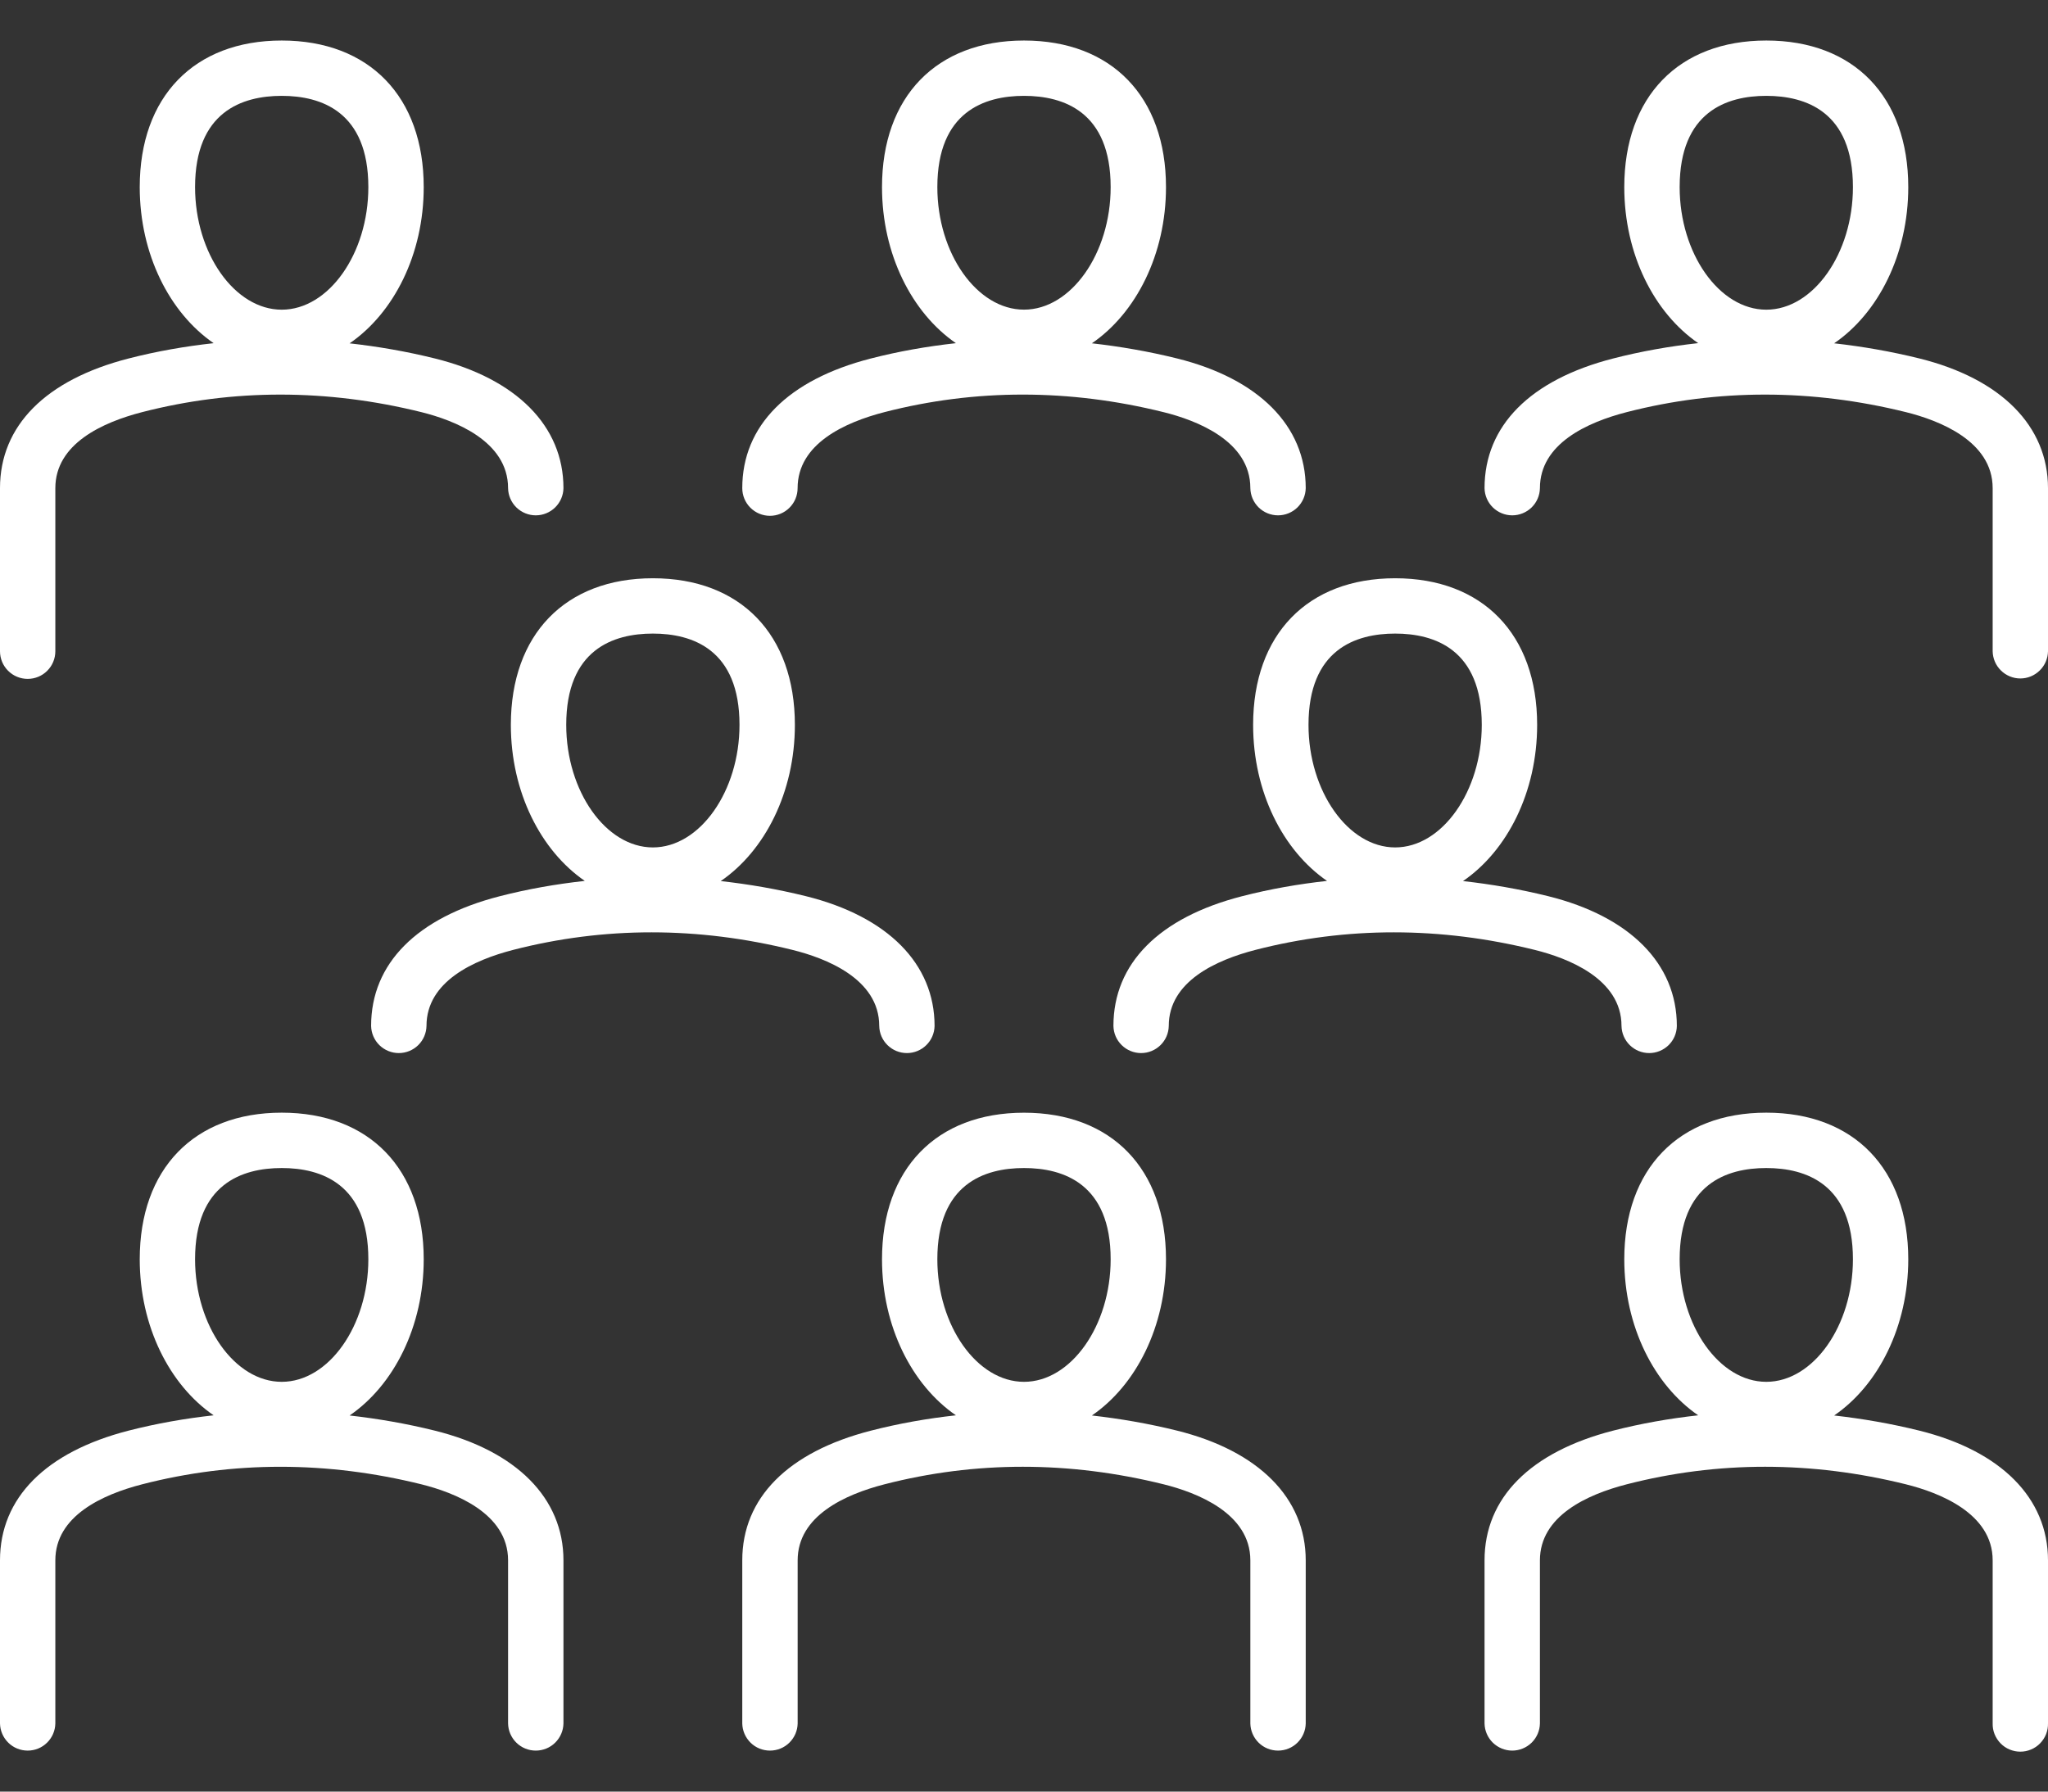 <svg width="48" height="42" viewBox="0 0 48 42" fill="none" xmlns="http://www.w3.org/2000/svg">
<rect x="0" y="0" width="48" height="42" fill="#333333" stroke="none"/>
<path d="M10.19 33.538C9.524 33.373 8.858 33.258 8.194 33.183C9.228 32.475 9.931 31.099 9.931 29.521C9.931 27.401 8.655 26.084 6.603 26.084C4.55 26.084 3.275 27.401 3.275 29.521C3.275 31.096 3.976 32.47 5.007 33.179C4.336 33.253 3.67 33.37 3.01 33.539C1.069 34.039 0 35.118 0 36.578V40.402C0.003 40.572 0.073 40.734 0.194 40.853C0.315 40.973 0.479 41.039 0.649 41.039C0.819 41.039 0.982 40.973 1.103 40.853C1.225 40.734 1.294 40.572 1.297 40.402V36.578C1.297 35.538 2.404 35.035 3.333 34.796C5.463 34.248 7.666 34.249 9.878 34.797C10.636 34.986 11.908 35.467 11.908 36.578V40.402C11.911 40.572 11.981 40.734 12.102 40.853C12.224 40.973 12.387 41.039 12.557 41.039C12.727 41.039 12.891 40.973 13.012 40.853C13.133 40.734 13.203 40.572 13.206 40.402V36.578C13.206 35.122 12.106 34.014 10.19 33.538ZM6.603 27.382C7.529 27.382 8.633 27.753 8.633 29.521C8.633 31.079 7.704 32.394 6.603 32.394C5.502 32.394 4.572 31.079 4.572 29.521C4.572 27.753 5.677 27.382 6.603 27.382ZM27.587 33.538C26.921 33.373 26.255 33.258 25.591 33.183C26.625 32.475 27.328 31.099 27.328 29.521C27.328 27.401 26.053 26.085 24 26.085C21.947 26.085 20.672 27.401 20.672 29.521C20.672 31.096 21.373 32.47 22.404 33.179C21.733 33.253 21.067 33.37 20.407 33.54C18.466 34.039 17.397 35.118 17.397 36.578V40.402C17.4 40.572 17.47 40.734 17.591 40.853C17.712 40.973 17.876 41.039 18.046 41.039C18.216 41.039 18.38 40.973 18.501 40.853C18.622 40.734 18.692 40.572 18.695 40.402V36.578C18.695 35.538 19.802 35.035 20.731 34.796C22.86 34.248 25.062 34.248 27.275 34.797C28.033 34.986 29.305 35.467 29.305 36.578V40.402C29.308 40.572 29.378 40.734 29.499 40.853C29.62 40.973 29.784 41.039 29.954 41.039C30.124 41.039 30.288 40.973 30.409 40.853C30.53 40.734 30.6 40.572 30.603 40.402V36.578C30.603 35.122 29.503 34.014 27.587 33.538ZM24 27.382C24.927 27.382 26.031 27.753 26.031 29.521C26.031 31.079 25.101 32.394 24 32.394C22.899 32.394 21.969 31.079 21.969 29.521C21.969 27.753 23.073 27.382 24 27.382ZM44.985 33.538C44.318 33.373 43.652 33.258 42.988 33.183C44.022 32.475 44.725 31.099 44.725 29.521C44.725 27.401 43.45 26.084 41.398 26.084C39.345 26.084 38.069 27.401 38.069 29.521C38.069 31.096 38.77 32.47 39.801 33.179C39.131 33.253 38.464 33.37 37.804 33.539C35.863 34.039 34.794 35.118 34.794 36.578V40.402C34.797 40.572 34.867 40.734 34.988 40.853C35.11 40.972 35.273 41.039 35.443 41.039C35.613 41.039 35.776 40.972 35.898 40.853C36.019 40.734 36.089 40.572 36.092 40.402V36.578C36.092 35.538 37.199 35.035 38.128 34.796C40.258 34.248 42.46 34.248 44.672 34.797C45.431 34.986 46.703 35.467 46.703 36.578V40.402C46.701 40.488 46.716 40.574 46.748 40.654C46.78 40.734 46.828 40.807 46.888 40.869C46.948 40.931 47.02 40.98 47.1 41.013C47.18 41.047 47.265 41.064 47.351 41.064C47.438 41.064 47.523 41.047 47.603 41.013C47.682 40.98 47.755 40.931 47.815 40.869C47.875 40.807 47.923 40.734 47.955 40.654C47.986 40.574 48.002 40.488 48 40.402V36.578C48 35.122 46.901 34.014 44.985 33.538ZM41.397 27.382C42.323 27.382 43.428 27.753 43.428 29.521C43.428 31.079 42.498 32.394 41.397 32.394C40.297 32.394 39.367 31.079 39.367 29.521C39.367 27.753 40.471 27.382 41.397 27.382ZM20.607 24.05C20.61 24.22 20.679 24.382 20.801 24.501C20.922 24.62 21.085 24.687 21.256 24.687C21.426 24.687 21.589 24.62 21.71 24.501C21.832 24.382 21.901 24.22 21.904 24.05C21.904 22.593 20.805 21.485 18.889 21.009C18.222 20.844 17.556 20.729 16.892 20.655C17.927 19.947 18.63 18.571 18.63 16.993C18.63 14.873 17.354 13.556 15.302 13.556C13.249 13.556 11.973 14.873 11.973 16.993C11.973 18.568 12.674 19.941 13.706 20.651C13.035 20.725 12.369 20.841 11.709 21.011C9.768 21.51 8.698 22.589 8.698 24.049C8.701 24.22 8.771 24.382 8.892 24.501C9.014 24.62 9.177 24.687 9.347 24.687C9.517 24.687 9.681 24.62 9.802 24.501C9.923 24.382 9.993 24.22 9.996 24.049C9.996 23.009 11.103 22.506 12.032 22.267C14.162 21.719 16.363 21.72 18.576 22.269C19.335 22.457 20.607 22.938 20.607 24.05ZM15.302 14.853C16.228 14.853 17.332 15.225 17.332 16.993C17.332 18.55 16.402 19.866 15.302 19.866C14.201 19.866 13.271 18.55 13.271 16.993C13.271 15.225 14.375 14.853 15.302 14.853ZM38.004 24.05C38.007 24.22 38.077 24.382 38.198 24.501C38.319 24.62 38.483 24.687 38.653 24.687C38.823 24.687 38.986 24.62 39.108 24.501C39.229 24.382 39.299 24.22 39.301 24.05C39.301 22.593 38.202 21.485 36.286 21.009C35.619 20.844 34.953 20.729 34.289 20.655C35.324 19.947 36.027 18.571 36.027 16.993C36.027 14.873 34.751 13.556 32.699 13.556C30.646 13.556 29.37 14.873 29.37 16.993C29.37 18.568 30.071 19.941 31.102 20.651C30.432 20.725 29.766 20.841 29.106 21.011C27.165 21.51 26.096 22.589 26.096 24.05C26.099 24.22 26.168 24.382 26.29 24.501C26.411 24.62 26.574 24.687 26.744 24.687C26.915 24.687 27.078 24.62 27.199 24.501C27.321 24.382 27.39 24.22 27.393 24.05C27.393 23.009 28.5 22.506 29.429 22.267C31.559 21.719 33.761 21.72 35.973 22.269C36.732 22.457 38.004 22.939 38.004 24.05ZM32.699 14.853C33.625 14.853 34.729 15.225 34.729 16.993C34.729 18.55 33.799 19.866 32.699 19.866C31.598 19.866 30.668 18.55 30.668 16.993C30.668 15.225 31.772 14.853 32.699 14.853ZM18.046 12.092C18.218 12.092 18.383 12.024 18.504 11.902C18.626 11.78 18.694 11.616 18.694 11.443C18.694 10.403 19.802 9.9 20.731 9.661C22.86 9.113 25.062 9.113 27.275 9.663C28.033 9.851 29.305 10.332 29.305 11.443C29.308 11.614 29.378 11.776 29.499 11.895C29.62 12.014 29.784 12.081 29.954 12.081C30.124 12.081 30.288 12.014 30.409 11.895C30.53 11.776 30.6 11.614 30.603 11.443C30.603 9.986 29.503 8.879 27.587 8.403C26.921 8.238 26.255 8.123 25.591 8.048C26.625 7.34 27.328 5.965 27.328 4.387C27.328 2.267 26.053 0.95 24 0.95C21.947 0.95 20.672 2.267 20.672 4.387C20.672 5.962 21.373 7.335 22.404 8.045C21.734 8.119 21.067 8.235 20.407 8.405C18.466 8.904 17.397 9.983 17.397 11.443C17.397 11.616 17.465 11.78 17.587 11.902C17.709 12.024 17.873 12.092 18.046 12.092ZM24 2.247C24.927 2.247 26.031 2.618 26.031 4.387C26.031 5.944 25.101 7.259 24 7.259C22.899 7.259 21.969 5.944 21.969 4.387C21.969 2.618 23.073 2.247 24 2.247ZM44.985 8.403C44.318 8.238 43.652 8.123 42.988 8.048C44.022 7.34 44.725 5.964 44.725 4.387C44.725 2.267 43.45 0.95 41.398 0.95C39.345 0.95 38.069 2.267 38.069 4.387C38.069 5.962 38.77 7.335 39.801 8.044C39.131 8.118 38.464 8.235 37.804 8.405C35.863 8.904 34.794 9.983 34.794 11.443C34.797 11.614 34.867 11.776 34.988 11.895C35.11 12.014 35.273 12.081 35.443 12.081C35.613 12.081 35.776 12.014 35.898 11.895C36.019 11.776 36.089 11.614 36.092 11.443C36.092 10.403 37.199 9.9 38.128 9.661C40.258 9.113 42.46 9.114 44.672 9.662C45.431 9.851 46.703 10.332 46.703 11.444V15.267C46.706 15.437 46.775 15.599 46.897 15.718C47.018 15.838 47.181 15.905 47.351 15.905C47.522 15.905 47.685 15.838 47.806 15.718C47.928 15.599 47.997 15.437 48 15.267V11.444C48 9.987 46.901 8.879 44.985 8.403ZM41.397 2.247C42.323 2.247 43.428 2.618 43.428 4.387C43.428 5.944 42.498 7.26 41.397 7.26C40.297 7.26 39.367 5.944 39.367 4.387C39.367 2.618 40.471 2.247 41.397 2.247ZM0.649 15.915C0.821 15.915 0.986 15.847 1.107 15.725C1.229 15.604 1.297 15.439 1.297 15.267V11.443C1.297 10.403 2.404 9.9 3.333 9.661C5.463 9.113 7.665 9.114 9.878 9.662C10.636 9.851 11.908 10.332 11.908 11.444C11.911 11.614 11.981 11.776 12.102 11.895C12.224 12.014 12.387 12.081 12.557 12.081C12.727 12.081 12.891 12.014 13.012 11.895C13.133 11.776 13.203 11.614 13.206 11.444C13.206 9.987 12.107 8.879 10.191 8.403C9.524 8.238 8.858 8.123 8.194 8.049C9.228 7.34 9.931 5.965 9.931 4.387C9.931 2.267 8.655 0.95 6.603 0.95C4.55 0.95 3.275 2.267 3.275 4.387C3.275 5.962 3.976 7.335 5.007 8.045C4.336 8.119 3.67 8.235 3.01 8.405C1.069 8.904 0 9.983 0 11.443V15.267C2.48576e-05 15.439 0.068 15.604 0.19 15.725C0.312 15.847 0.477 15.915 0.649 15.915ZM6.603 2.247C7.529 2.247 8.633 2.618 8.633 4.387C8.633 5.944 7.704 7.26 6.603 7.26C5.502 7.26 4.572 5.944 4.572 4.387C4.572 2.618 5.677 2.247 6.603 2.247Z" fill="white"/>
</svg>
